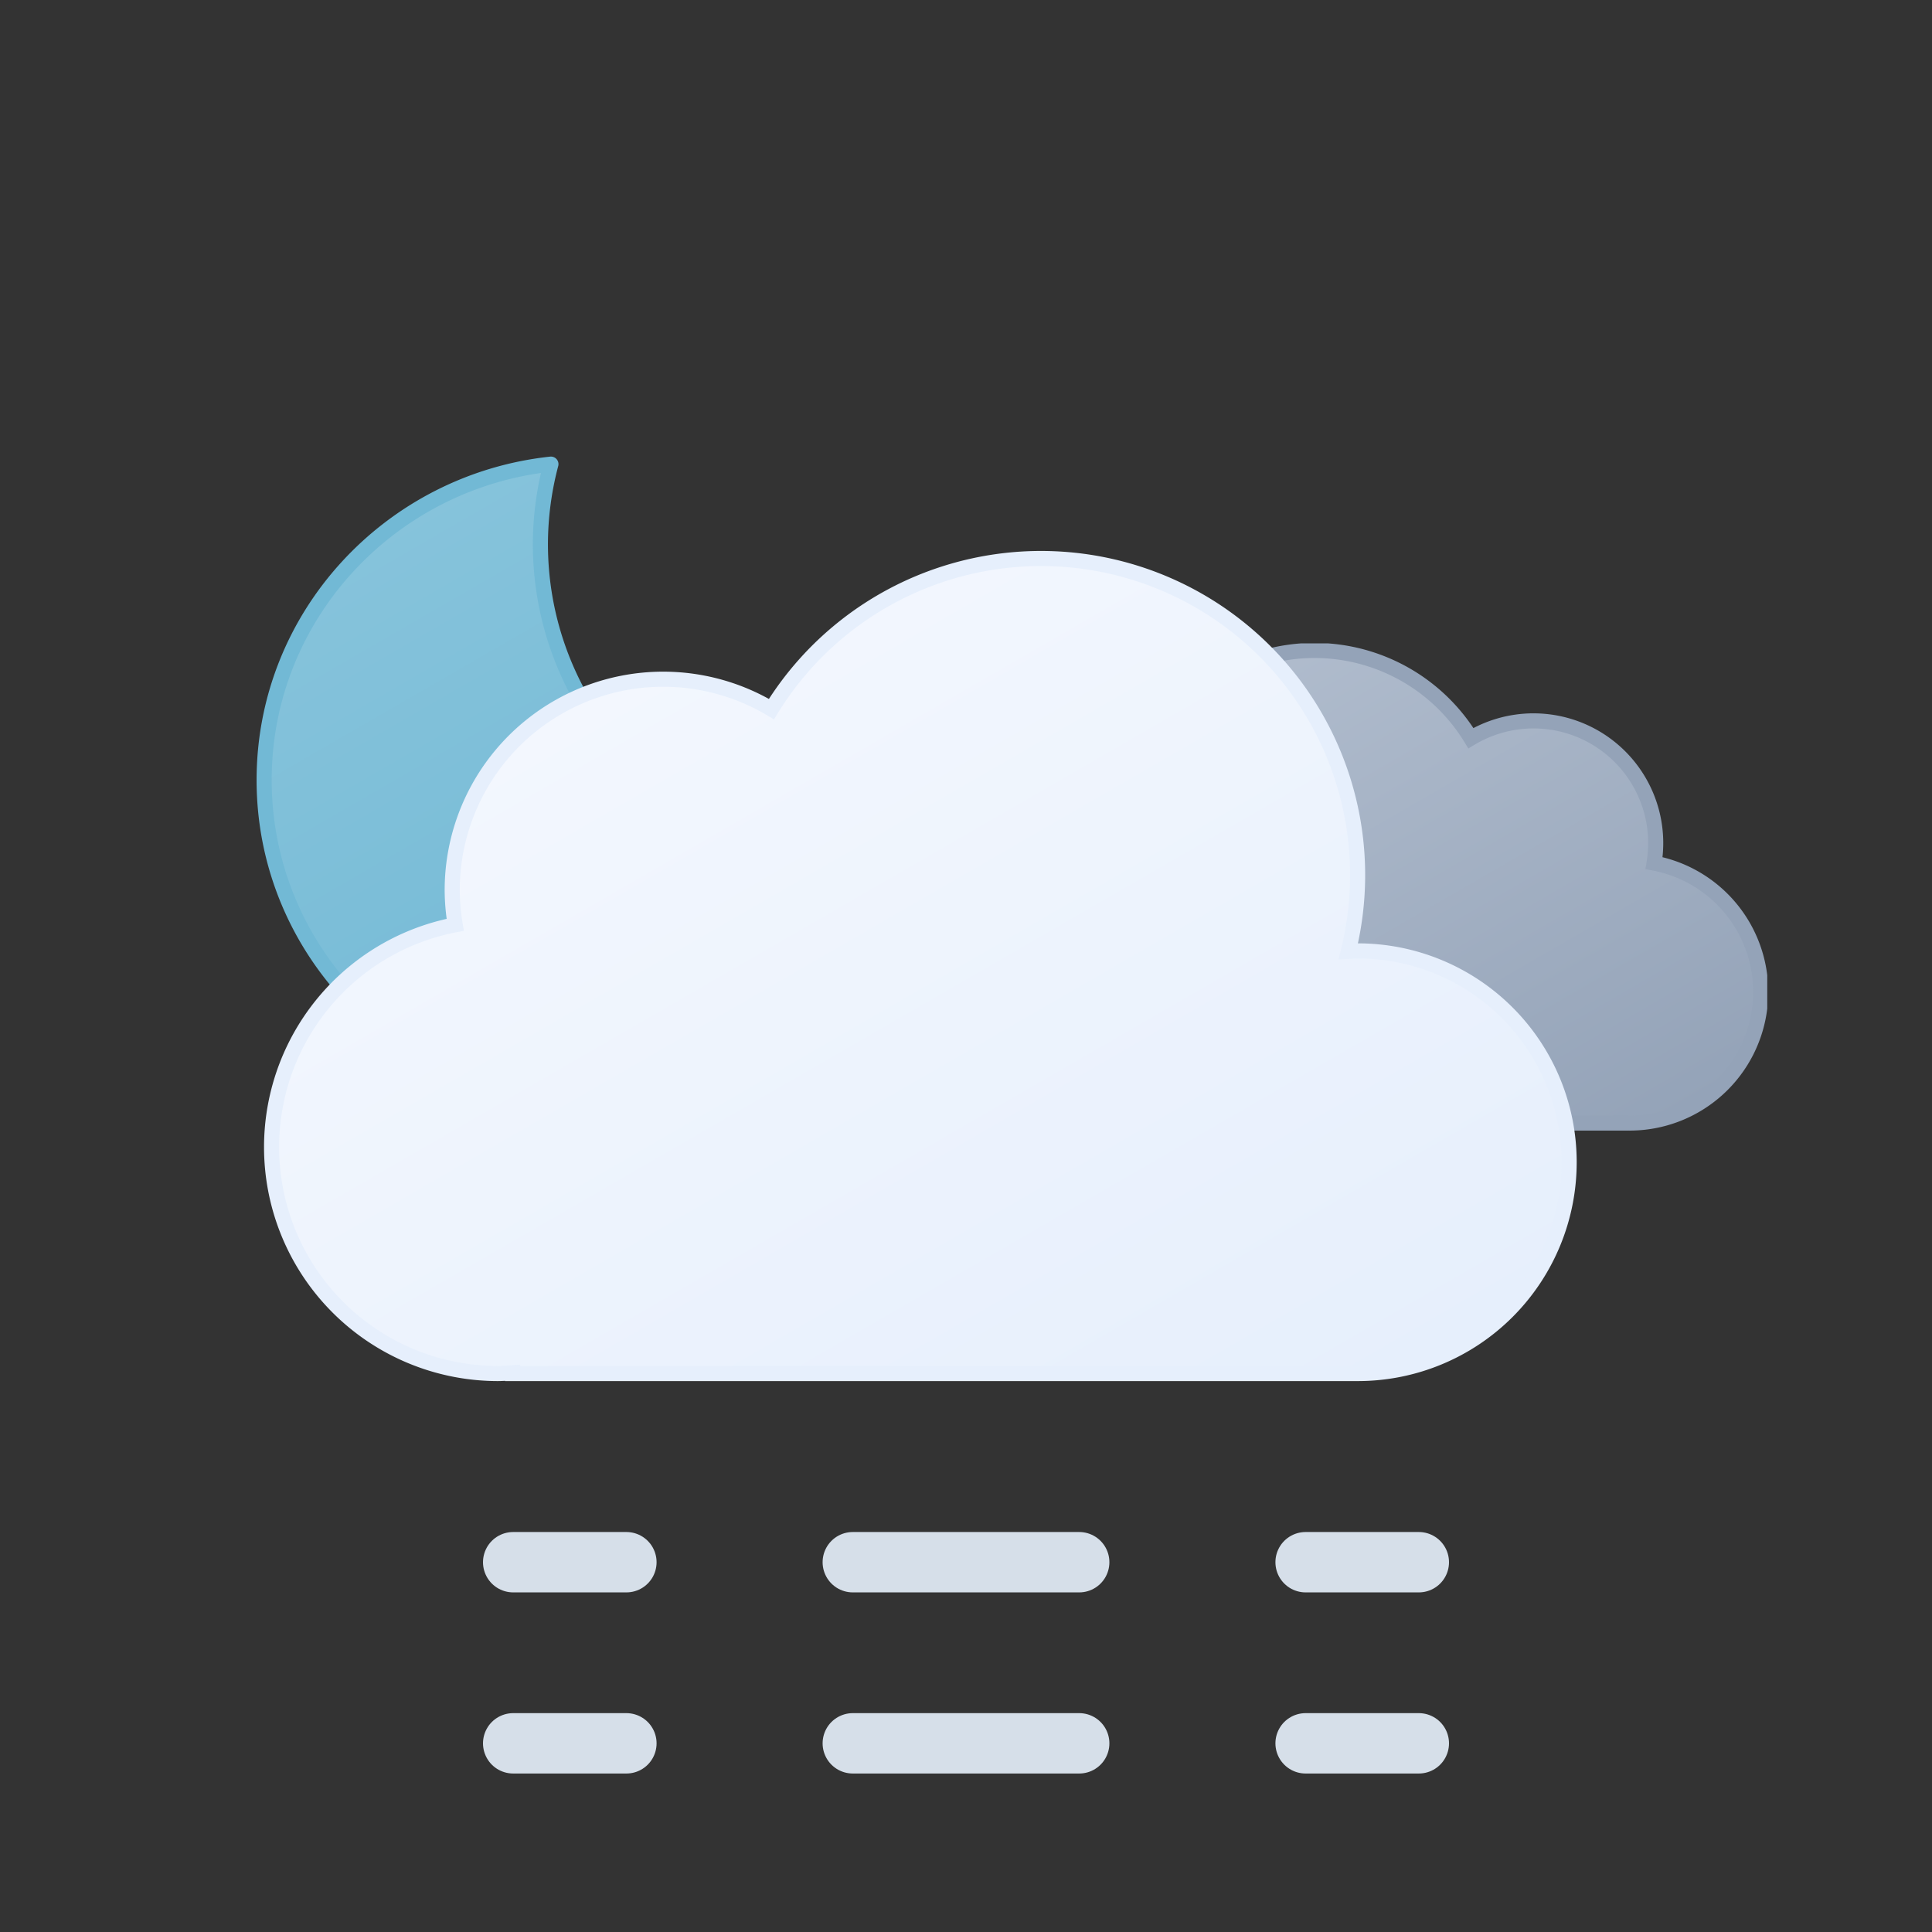 <svg xmlns="http://www.w3.org/2000/svg" xmlns:xlink="http://www.w3.org/1999/xlink" viewBox="0 0 512 512"><rect x="0" y="0" width="512" height="512" fill="#333333" stroke="none"/><defs><linearGradient id="a" x1="98.45" y1="29.68" x2="231.64" y2="260.37" gradientUnits="userSpaceOnUse"><stop offset="0" stop-color="#f3f7fe"/><stop offset="1" stop-color="#e6effc"/></linearGradient><linearGradient id="b" x1="54.24" y1="11.12" x2="134.86" y2="150.77" gradientUnits="userSpaceOnUse"><stop offset="0" stop-color="#b0bccd"/><stop offset="1" stop-color="#94a3b8"/></linearGradient><linearGradient id="c" x1="34.67" y1="18.56" x2="119.21" y2="164.99" gradientUnits="userSpaceOnUse"><stop offset="0" stop-color="#86c3db"/><stop offset="1" stop-color="#72b9d5"/></linearGradient><symbol id="e" viewBox="0 0 172 172"><path d="M160.62,107.4c-47.17,0-85.41-37.73-85.41-84.26A83.31,83.31,0,0,1,78,2C35.27,6.61,2,42.33,2,85.73,2,132.27,40.24,170,87.41,170A85.16,85.16,0,0,0,170,106.87,88,88,0,0,1,160.62,107.4Z" stroke="#72b9d5" stroke-linecap="round" stroke-linejoin="round" stroke-width="4" fill="url(#c)"/></symbol><symbol id="g" viewBox="0 0 203.26 129.12"><path d="M2,94.68a32.44,32.44,0,0,0,32.44,32.44H164.19V127c.77,0,1.53.12,2.31.12A34.75,34.75,0,0,0,173,58.23a32.38,32.38,0,0,0-48.54-33.11A48.58,48.58,0,0,0,35.9,62.31c-.49,0-1-.07-1.46-.07A32.44,32.44,0,0,0,2,94.68Z" stroke="#94a3b8" stroke-miterlimit="10" stroke-width="4" fill="url(#b)"/></symbol><symbol id="h" viewBox="0 0 348 220"><path d="M290,106c-.85,0-1.68.09-2.53.13A83.9,83.9,0,0,0,134.6,41.92,55.91,55.91,0,0,0,50,90a56.56,56.56,0,0,0,.8,9.08A60,60,0,0,0,62,218c1.35,0,2.67-.11,4-.2v.2H290a56,56,0,0,0,0-112Z" stroke="#e6effc" stroke-miterlimit="10" stroke-width="4" fill="url(#a)"/></symbol><symbol id="f" viewBox="0 0 398.5 220"><use width="203.26" height="129.12" transform="translate(195.5 24.5)" xlink:href="#g"/><use width="348" height="220" xlink:href="#h"/></symbol><symbol id="d" viewBox="0 0 400.34 245"><use width="172" height="172" xlink:href="#e"/><use width="398.5" height="220" transform="translate(1.84 25)" xlink:href="#f"/></symbol><symbol id="i" viewBox="0 0 256 64"><line x1="8" y1="56" x2="38" y2="56" fill="none" stroke="#d6dfe9" stroke-linecap="round" stroke-miterlimit="10" stroke-width="16"/><line x1="98" y1="56" x2="188" y2="56" fill="none" stroke="#d6dfe9" stroke-linecap="round" stroke-miterlimit="10" stroke-width="16" stroke-dasharray="60 60"/><line x1="218" y1="56" x2="248" y2="56" fill="none" stroke="#d6dfe9" stroke-linecap="round" stroke-miterlimit="10" stroke-width="16"/><line x1="8" y1="8" x2="38" y2="8" fill="none" stroke="#d6dfe9" stroke-linecap="round" stroke-miterlimit="10" stroke-width="16"/><line x1="98" y1="8" x2="188" y2="8" fill="none" stroke="#d6dfe9" stroke-linecap="round" stroke-miterlimit="10" stroke-width="16" stroke-dasharray="60 60"/><line x1="218" y1="8" x2="248" y2="8" fill="none" stroke="#d6dfe9" stroke-linecap="round" stroke-miterlimit="10" stroke-width="16"/></symbol></defs><use width="400.34" height="245" transform="translate(68 121)" xlink:href="#d"/><use width="256" height="64" transform="translate(128 406)" xlink:href="#i"/></svg>